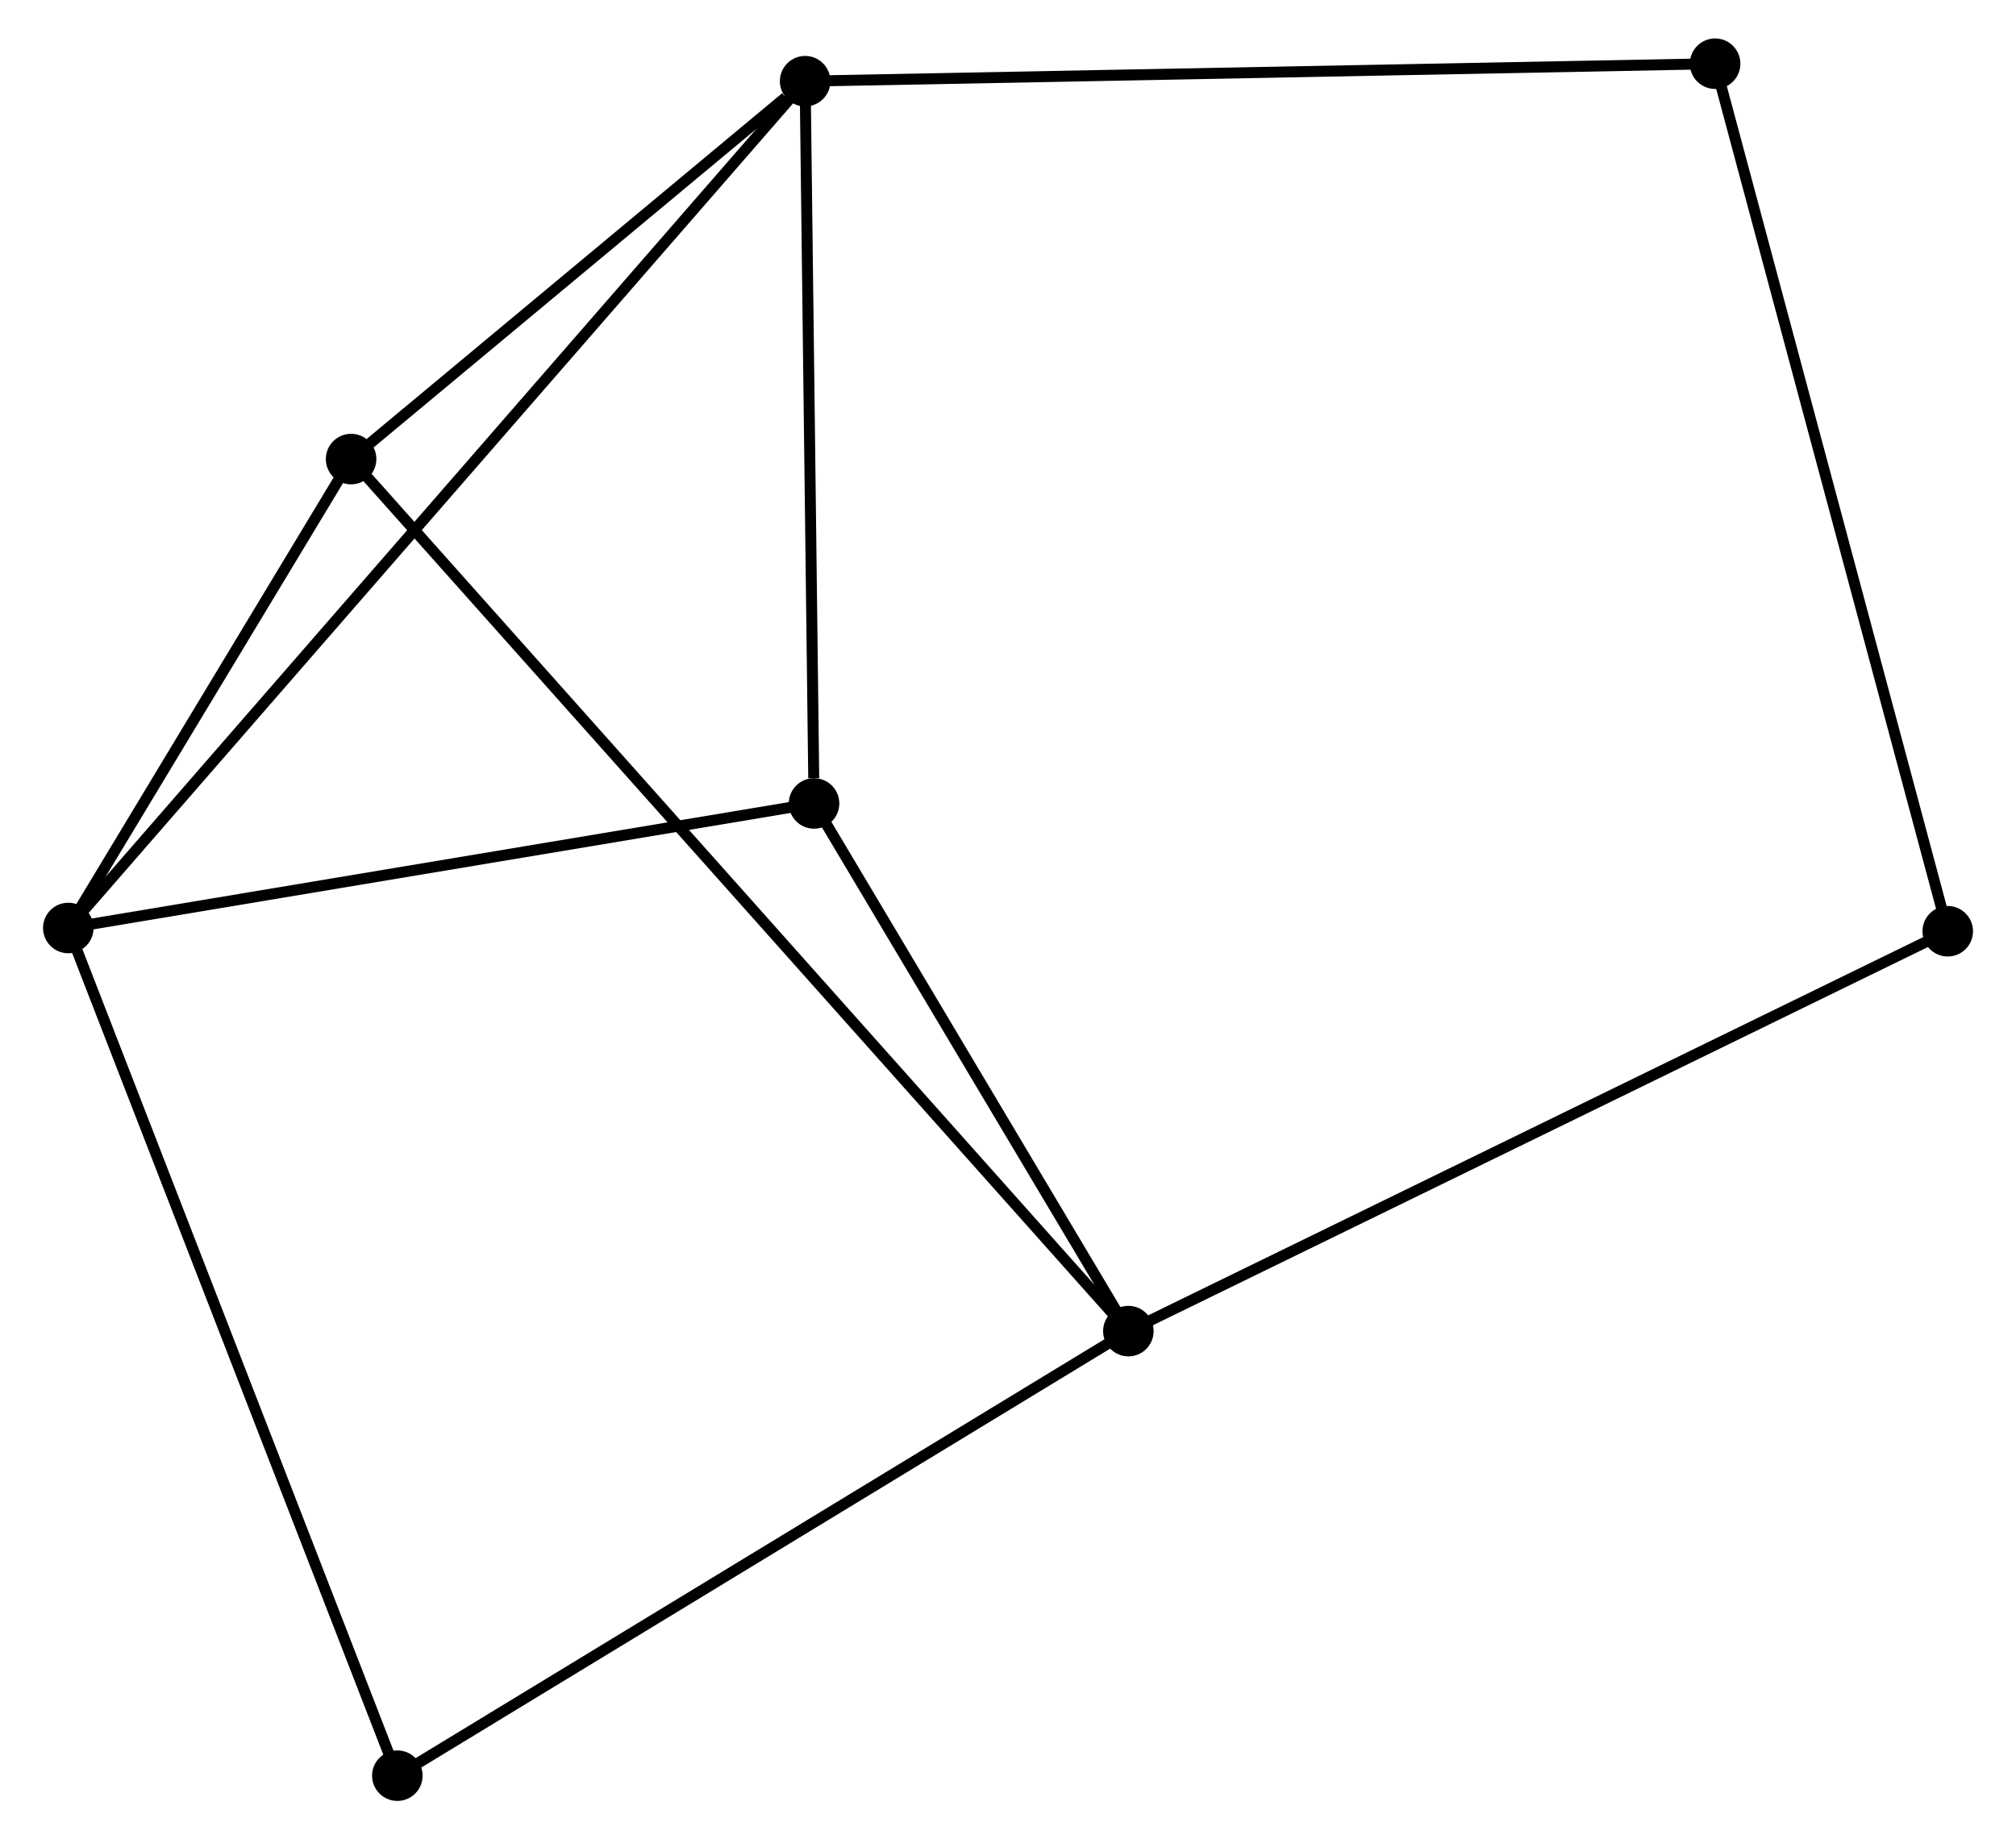 <?xml version="1.0" encoding="UTF-8" standalone="no"?>
<!DOCTYPE svg PUBLIC "-//W3C//DTD SVG 1.1//EN"
 "http://www.w3.org/Graphics/SVG/1.1/DTD/svg11.dtd">
<!-- Generated by graphviz version 2.36.0 (20140111.2315)
 -->
<!-- Title: %3 Pages: 1 -->
<svg width="183pt" height="167pt"
 viewBox="0.00 0.00 182.68 167.47" xmlns="http://www.w3.org/2000/svg" xmlns:xlink="http://www.w3.org/1999/xlink">
<g id="graph0" class="graph" transform="scale(1 1) rotate(0) translate(4 163.473)">
<title>%3</title>
<!-- 0 -->
<g id="node1" class="node"><title>0</title>
<ellipse fill="black" stroke="black" cx="68.874" cy="-156.081" rx="1.8" ry="1.8"/>
</g>
<!-- 2 -->
<g id="node2" class="node"><title>2</title>
<ellipse fill="black" stroke="black" cx="1.8" cy="-78.98" rx="1.8" ry="1.8"/>
</g>
<!-- 0&#45;&#45;2 -->
<g id="edge1" class="edge"><title>0&#45;&#45;2</title>
<path fill="none" stroke="black" d="M67.473,-154.471C58.744,-144.437 11.9,-90.59 3.193,-80.582"/>
</g>
<!-- 3 -->
<g id="node3" class="node"><title>3</title>
<ellipse fill="black" stroke="black" cx="69.684" cy="-90.32" rx="1.8" ry="1.8"/>
</g>
<!-- 0&#45;&#45;3 -->
<g id="edge2" class="edge"><title>0&#45;&#45;3</title>
<path fill="none" stroke="black" d="M68.898,-154.184C69.014,-144.75 69.529,-102.929 69.656,-92.622"/>
</g>
<!-- 4 -->
<g id="node4" class="node"><title>4</title>
<ellipse fill="black" stroke="black" cx="27.543" cy="-121.675" rx="1.8" ry="1.8"/>
</g>
<!-- 0&#45;&#45;4 -->
<g id="edge3" class="edge"><title>0&#45;&#45;4</title>
<path fill="none" stroke="black" d="M67.098,-154.603C60.3,-148.943 35.974,-128.693 29.267,-123.11"/>
</g>
<!-- 5 -->
<g id="node5" class="node"><title>5</title>
<ellipse fill="black" stroke="black" cx="151.708" cy="-157.673" rx="1.8" ry="1.8"/>
</g>
<!-- 0&#45;&#45;5 -->
<g id="edge4" class="edge"><title>0&#45;&#45;5</title>
<path fill="none" stroke="black" d="M70.922,-156.121C82.382,-156.341 138.46,-157.418 149.732,-157.635"/>
</g>
<!-- 2&#45;&#45;3 -->
<g id="edge9" class="edge"><title>2&#45;&#45;3</title>
<path fill="none" stroke="black" d="M3.758,-79.307C13.671,-80.963 58.22,-88.405 67.847,-90.013"/>
</g>
<!-- 2&#45;&#45;4 -->
<g id="edge10" class="edge"><title>2&#45;&#45;4</title>
<path fill="none" stroke="black" d="M2.906,-80.815C7.141,-87.838 22.292,-112.967 26.47,-119.895"/>
</g>
<!-- 6 -->
<g id="node7" class="node"><title>6</title>
<ellipse fill="black" stroke="black" cx="31.752" cy="-1.8" rx="1.8" ry="1.8"/>
</g>
<!-- 2&#45;&#45;6 -->
<g id="edge11" class="edge"><title>2&#45;&#45;6</title>
<path fill="none" stroke="black" d="M2.54,-77.072C6.684,-66.394 26.961,-14.144 31.037,-3.641"/>
</g>
<!-- 7 -->
<g id="node8" class="node"><title>7</title>
<ellipse fill="black" stroke="black" cx="172.884" cy="-78.684" rx="1.8" ry="1.8"/>
</g>
<!-- 5&#45;&#45;7 -->
<g id="edge12" class="edge"><title>5&#45;&#45;7</title>
<path fill="none" stroke="black" d="M152.232,-155.72C155.162,-144.792 169.497,-91.317 172.379,-80.568"/>
</g>
<!-- 1 -->
<g id="node6" class="node"><title>1</title>
<ellipse fill="black" stroke="black" cx="98.297" cy="-42.276" rx="1.8" ry="1.8"/>
</g>
<!-- 1&#45;&#45;3 -->
<g id="edge5" class="edge"><title>1&#45;&#45;3</title>
<path fill="none" stroke="black" d="M97.346,-43.874C93.001,-51.169 75.081,-81.258 70.669,-88.666"/>
</g>
<!-- 1&#45;&#45;4 -->
<g id="edge6" class="edge"><title>1&#45;&#45;4</title>
<path fill="none" stroke="black" d="M97.07,-43.654C88.481,-53.291 37.504,-110.498 28.805,-120.259"/>
</g>
<!-- 1&#45;&#45;6 -->
<g id="edge7" class="edge"><title>1&#45;&#45;6</title>
<path fill="none" stroke="black" d="M96.653,-41.275C87.526,-35.724 43.176,-8.749 33.583,-2.914"/>
</g>
<!-- 1&#45;&#45;7 -->
<g id="edge8" class="edge"><title>1&#45;&#45;7</title>
<path fill="none" stroke="black" d="M100.141,-43.176C110.46,-48.213 160.955,-72.861 171.105,-77.815"/>
</g>
</g>
</svg>
